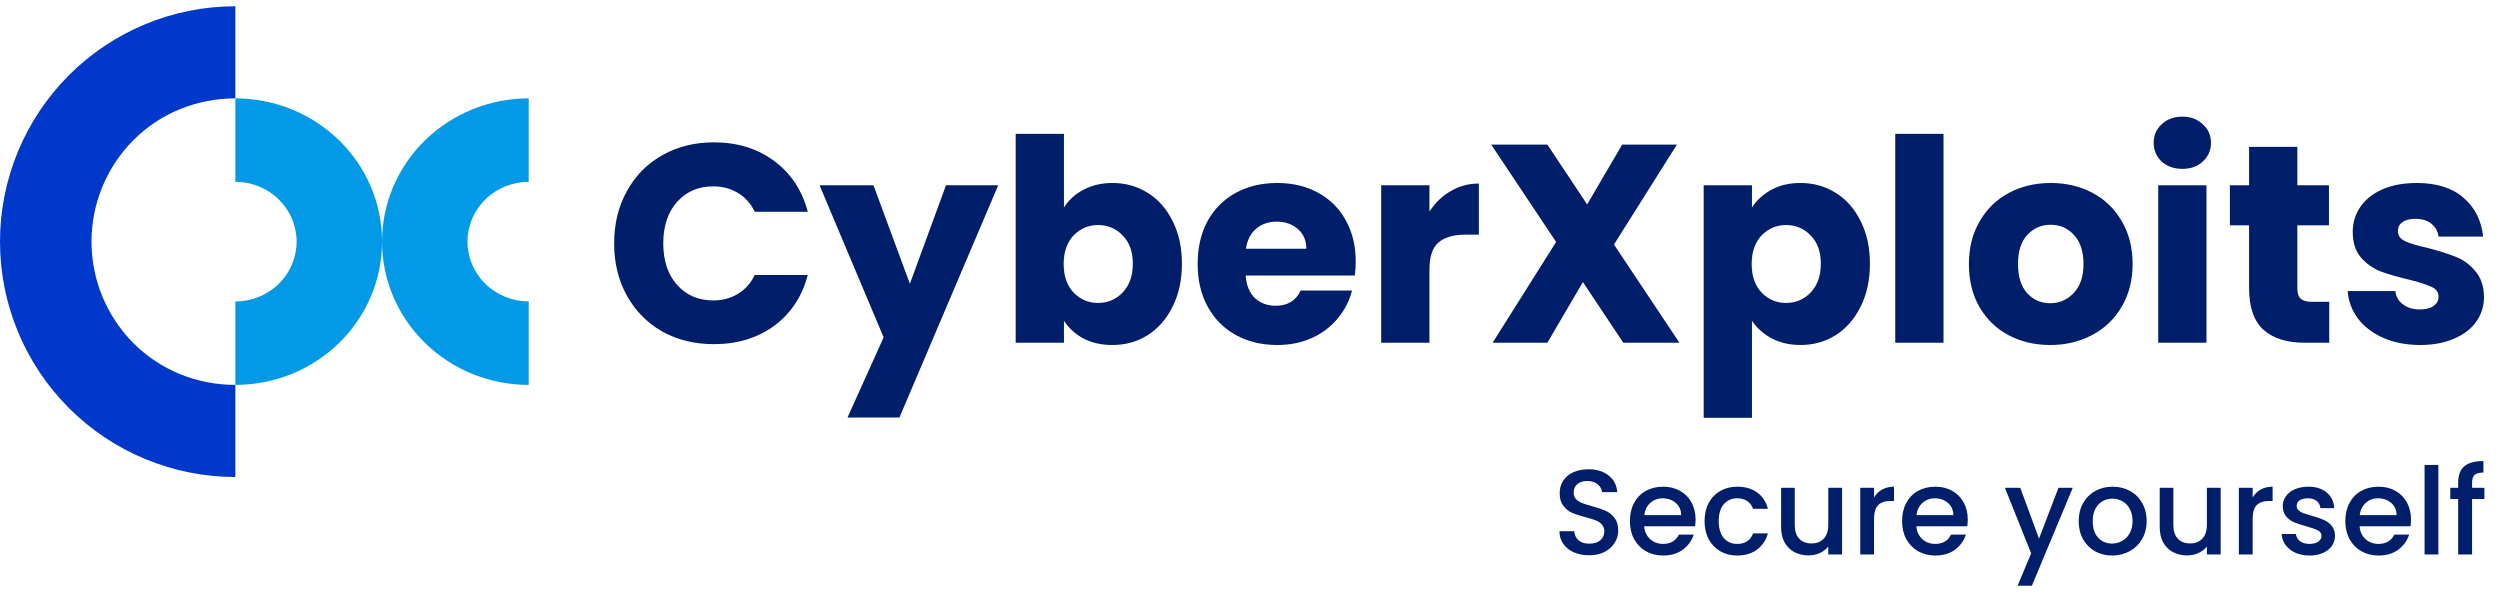 <svg width="248" height="60" viewBox="0 0 248 60" fill="none" xmlns="http://www.w3.org/2000/svg">
<path d="M23.349 0.621C17.156 0.621 11.217 3.081 6.839 7.46C2.46 11.839 -8.2376e-07 17.777 -1.02059e-06 23.97C-1.21743e-06 30.162 2.46 36.101 6.839 40.48C11.217 44.858 17.156 47.318 23.349 47.318L23.349 38.182C19.563 38.182 15.933 36.738 13.257 34.062C10.58 31.385 9.077 27.755 9.077 23.97C9.077 20.185 10.58 16.555 13.257 13.878C15.933 11.202 19.563 9.758 23.349 9.758L23.349 0.621Z" fill="#0038CB"/>
<path d="M23.348 38.182C27.207 38.182 30.908 36.685 33.637 34.019C36.366 31.354 37.899 27.739 37.899 23.97C37.899 20.201 36.366 16.586 33.637 13.92C30.908 11.255 27.207 9.758 23.348 9.758L23.348 18.036C24.96 18.036 26.505 18.661 27.644 19.774C28.784 20.887 29.424 22.396 29.424 23.97C29.424 25.544 28.784 27.053 27.644 28.166C26.505 29.279 24.96 29.904 23.348 29.904L23.348 38.182Z" fill="#0299E6"/>
<path d="M52.449 9.757C48.59 9.757 44.889 11.255 42.161 13.92C39.432 16.585 37.899 20.2 37.899 23.97C37.899 27.739 39.432 31.354 42.161 34.019C44.889 36.684 48.59 38.182 52.449 38.182L52.449 29.903C50.838 29.903 49.293 29.278 48.154 28.165C47.014 27.053 46.374 25.543 46.374 23.97C46.374 22.396 47.014 20.886 48.154 19.774C49.293 18.661 50.838 18.036 52.449 18.036L52.449 9.757Z" fill="#0299E6"/>
<path d="M60.924 24.144C60.924 22.203 61.344 20.476 62.184 18.964C63.024 17.433 64.191 16.248 65.684 15.408C67.196 14.549 68.904 14.12 70.808 14.12C73.141 14.12 75.139 14.736 76.8 15.968C78.461 17.2 79.572 18.88 80.132 21.008H74.868C74.476 20.187 73.916 19.561 73.188 19.132C72.479 18.703 71.667 18.488 70.752 18.488C69.277 18.488 68.083 19.001 67.168 20.028C66.253 21.055 65.796 22.427 65.796 24.144C65.796 25.861 66.253 27.233 67.168 28.26C68.083 29.287 69.277 29.8 70.752 29.8C71.667 29.8 72.479 29.585 73.188 29.156C73.916 28.727 74.476 28.101 74.868 27.28H80.132C79.572 29.408 78.461 31.088 76.8 32.32C75.139 33.533 73.141 34.14 70.808 34.14C68.904 34.14 67.196 33.72 65.684 32.88C64.191 32.021 63.024 30.836 62.184 29.324C61.344 27.812 60.924 26.085 60.924 24.144ZM99.024 18.376L89.224 41.42H84.072L87.656 33.468L81.3 18.376H86.648L90.26 28.148L93.844 18.376H99.024ZM105.544 20.588C105.992 19.86 106.636 19.272 107.476 18.824C108.316 18.376 109.277 18.152 110.36 18.152C111.648 18.152 112.814 18.479 113.86 19.132C114.905 19.785 115.726 20.719 116.324 21.932C116.94 23.145 117.248 24.555 117.248 26.16C117.248 27.765 116.94 29.184 116.324 30.416C115.726 31.629 114.905 32.572 113.86 33.244C112.814 33.897 111.648 34.224 110.36 34.224C109.258 34.224 108.297 34.009 107.476 33.58C106.654 33.132 106.01 32.544 105.544 31.816V34H100.756V13.28H105.544V20.588ZM112.376 26.16C112.376 24.965 112.04 24.032 111.368 23.36C110.714 22.669 109.902 22.324 108.932 22.324C107.98 22.324 107.168 22.669 106.496 23.36C105.842 24.051 105.516 24.993 105.516 26.188C105.516 27.383 105.842 28.325 106.496 29.016C107.168 29.707 107.98 30.052 108.932 30.052C109.884 30.052 110.696 29.707 111.368 29.016C112.04 28.307 112.376 27.355 112.376 26.16ZM134.487 25.936C134.487 26.384 134.459 26.851 134.403 27.336H123.567C123.642 28.307 123.95 29.053 124.491 29.576C125.051 30.08 125.733 30.332 126.535 30.332C127.73 30.332 128.561 29.828 129.027 28.82H134.123C133.862 29.847 133.386 30.771 132.695 31.592C132.023 32.413 131.174 33.057 130.147 33.524C129.121 33.991 127.973 34.224 126.703 34.224C125.173 34.224 123.81 33.897 122.615 33.244C121.421 32.591 120.487 31.657 119.815 30.444C119.143 29.231 118.807 27.812 118.807 26.188C118.807 24.564 119.134 23.145 119.787 21.932C120.459 20.719 121.393 19.785 122.587 19.132C123.782 18.479 125.154 18.152 126.703 18.152C128.215 18.152 129.559 18.469 130.735 19.104C131.911 19.739 132.826 20.644 133.479 21.82C134.151 22.996 134.487 24.368 134.487 25.936ZM129.587 24.676C129.587 23.855 129.307 23.201 128.747 22.716C128.187 22.231 127.487 21.988 126.647 21.988C125.845 21.988 125.163 22.221 124.603 22.688C124.062 23.155 123.726 23.817 123.595 24.676H129.587ZM141.801 20.98C142.361 20.121 143.061 19.449 143.901 18.964C144.741 18.46 145.675 18.208 146.701 18.208V23.276H145.385C144.191 23.276 143.295 23.537 142.697 24.06C142.1 24.564 141.801 25.46 141.801 26.748V34H137.013V18.376H141.801V20.98ZM161.03 34L157.026 27.98L153.498 34H148.066L154.366 24.004L147.926 14.344H153.498L157.446 20.28L160.918 14.344H166.35L160.106 24.256L166.602 34H161.03ZM173.794 20.588C174.26 19.86 174.904 19.272 175.726 18.824C176.547 18.376 177.508 18.152 178.61 18.152C179.898 18.152 181.064 18.479 182.11 19.132C183.155 19.785 183.976 20.719 184.574 21.932C185.19 23.145 185.498 24.555 185.498 26.16C185.498 27.765 185.19 29.184 184.574 30.416C183.976 31.629 183.155 32.572 182.11 33.244C181.064 33.897 179.898 34.224 178.61 34.224C177.527 34.224 176.566 34 175.726 33.552C174.904 33.104 174.26 32.525 173.794 31.816V41.448H169.006V18.376H173.794V20.588ZM180.626 26.16C180.626 24.965 180.29 24.032 179.618 23.36C178.964 22.669 178.152 22.324 177.182 22.324C176.23 22.324 175.418 22.669 174.746 23.36C174.092 24.051 173.766 24.993 173.766 26.188C173.766 27.383 174.092 28.325 174.746 29.016C175.418 29.707 176.23 30.052 177.182 30.052C178.134 30.052 178.946 29.707 179.618 29.016C180.29 28.307 180.626 27.355 180.626 26.16ZM192.797 13.28V34H188.009V13.28H192.797ZM203.379 34.224C201.849 34.224 200.467 33.897 199.235 33.244C198.022 32.591 197.061 31.657 196.351 30.444C195.661 29.231 195.315 27.812 195.315 26.188C195.315 24.583 195.67 23.173 196.379 21.96C197.089 20.728 198.059 19.785 199.291 19.132C200.523 18.479 201.905 18.152 203.435 18.152C204.966 18.152 206.347 18.479 207.579 19.132C208.811 19.785 209.782 20.728 210.491 21.96C211.201 23.173 211.555 24.583 211.555 26.188C211.555 27.793 211.191 29.212 210.463 30.444C209.754 31.657 208.774 32.591 207.523 33.244C206.291 33.897 204.91 34.224 203.379 34.224ZM203.379 30.08C204.294 30.08 205.069 29.744 205.703 29.072C206.357 28.4 206.683 27.439 206.683 26.188C206.683 24.937 206.366 23.976 205.731 23.304C205.115 22.632 204.35 22.296 203.435 22.296C202.502 22.296 201.727 22.632 201.111 23.304C200.495 23.957 200.187 24.919 200.187 26.188C200.187 27.439 200.486 28.4 201.083 29.072C201.699 29.744 202.465 30.08 203.379 30.08ZM216.503 16.752C215.663 16.752 214.973 16.509 214.431 16.024C213.909 15.52 213.647 14.904 213.647 14.176C213.647 13.429 213.909 12.813 214.431 12.328C214.973 11.824 215.663 11.572 216.503 11.572C217.325 11.572 217.997 11.824 218.519 12.328C219.061 12.813 219.331 13.429 219.331 14.176C219.331 14.904 219.061 15.52 218.519 16.024C217.997 16.509 217.325 16.752 216.503 16.752ZM218.883 18.376V34H214.095V18.376H218.883ZM231.061 29.94V34H228.625C226.889 34 225.536 33.58 224.565 32.74C223.595 31.881 223.109 30.491 223.109 28.568V22.352H221.205V18.376H223.109V14.568H227.897V18.376H231.033V22.352H227.897V28.624C227.897 29.091 228.009 29.427 228.233 29.632C228.457 29.837 228.831 29.94 229.353 29.94H231.061ZM240.084 34.224C238.722 34.224 237.508 33.991 236.444 33.524C235.38 33.057 234.54 32.423 233.924 31.62C233.308 30.799 232.963 29.884 232.888 28.876H237.62C237.676 29.417 237.928 29.856 238.376 30.192C238.824 30.528 239.375 30.696 240.028 30.696C240.626 30.696 241.083 30.584 241.4 30.36C241.736 30.117 241.904 29.809 241.904 29.436C241.904 28.988 241.671 28.661 241.204 28.456C240.738 28.232 239.982 27.989 238.936 27.728C237.816 27.467 236.883 27.196 236.136 26.916C235.39 26.617 234.746 26.16 234.204 25.544C233.663 24.909 233.392 24.06 233.392 22.996C233.392 22.1 233.635 21.288 234.12 20.56C234.624 19.813 235.352 19.225 236.304 18.796C237.275 18.367 238.423 18.152 239.748 18.152C241.708 18.152 243.248 18.637 244.368 19.608C245.507 20.579 246.16 21.867 246.328 23.472H241.904C241.83 22.931 241.587 22.501 241.176 22.184C240.784 21.867 240.262 21.708 239.608 21.708C239.048 21.708 238.619 21.82 238.32 22.044C238.022 22.249 237.872 22.539 237.872 22.912C237.872 23.36 238.106 23.696 238.572 23.92C239.058 24.144 239.804 24.368 240.812 24.592C241.97 24.891 242.912 25.189 243.64 25.488C244.368 25.768 245.003 26.235 245.544 26.888C246.104 27.523 246.394 28.381 246.412 29.464C246.412 30.379 246.151 31.2 245.628 31.928C245.124 32.637 244.387 33.197 243.416 33.608C242.464 34.019 241.354 34.224 240.084 34.224Z" fill="#001E6A"/>
<path d="M157.648 55.084C157.088 55.084 156.584 54.988 156.136 54.796C155.688 54.596 155.336 54.316 155.08 53.956C154.824 53.596 154.696 53.176 154.696 52.696H156.16C156.192 53.056 156.332 53.352 156.58 53.584C156.836 53.816 157.192 53.932 157.648 53.932C158.12 53.932 158.488 53.82 158.752 53.596C159.016 53.364 159.148 53.068 159.148 52.708C159.148 52.428 159.064 52.2 158.896 52.024C158.736 51.848 158.532 51.712 158.284 51.616C158.044 51.52 157.708 51.416 157.276 51.304C156.732 51.16 156.288 51.016 155.944 50.872C155.608 50.72 155.32 50.488 155.08 50.176C154.84 49.864 154.72 49.448 154.72 48.928C154.72 48.448 154.84 48.028 155.08 47.668C155.32 47.308 155.656 47.032 156.088 46.84C156.52 46.648 157.02 46.552 157.588 46.552C158.396 46.552 159.056 46.756 159.568 47.164C160.088 47.564 160.376 48.116 160.432 48.82H158.92C158.896 48.516 158.752 48.256 158.488 48.04C158.224 47.824 157.876 47.716 157.444 47.716C157.052 47.716 156.732 47.816 156.484 48.016C156.236 48.216 156.112 48.504 156.112 48.88C156.112 49.136 156.188 49.348 156.34 49.516C156.5 49.676 156.7 49.804 156.94 49.9C157.18 49.996 157.508 50.1 157.924 50.212C158.476 50.364 158.924 50.516 159.268 50.668C159.62 50.82 159.916 51.056 160.156 51.376C160.404 51.688 160.528 52.108 160.528 52.636C160.528 53.06 160.412 53.46 160.18 53.836C159.956 54.212 159.624 54.516 159.184 54.748C158.752 54.972 158.24 55.084 157.648 55.084ZM168.202 51.532C168.202 51.78 168.186 52.004 168.154 52.204H163.102C163.142 52.732 163.338 53.156 163.69 53.476C164.042 53.796 164.474 53.956 164.986 53.956C165.722 53.956 166.242 53.648 166.546 53.032H168.022C167.822 53.64 167.458 54.14 166.93 54.532C166.41 54.916 165.762 55.108 164.986 55.108C164.354 55.108 163.786 54.968 163.282 54.688C162.786 54.4 162.394 54 162.106 53.488C161.826 52.968 161.686 52.368 161.686 51.688C161.686 51.008 161.822 50.412 162.094 49.9C162.374 49.38 162.762 48.98 163.258 48.7C163.762 48.42 164.338 48.28 164.986 48.28C165.61 48.28 166.166 48.416 166.654 48.688C167.142 48.96 167.522 49.344 167.794 49.84C168.066 50.328 168.202 50.892 168.202 51.532ZM166.774 51.1C166.766 50.596 166.586 50.192 166.234 49.888C165.882 49.584 165.446 49.432 164.926 49.432C164.454 49.432 164.05 49.584 163.714 49.888C163.378 50.184 163.178 50.588 163.114 51.1H166.774ZM169.092 51.688C169.092 51.008 169.228 50.412 169.5 49.9C169.78 49.38 170.164 48.98 170.652 48.7C171.14 48.42 171.7 48.28 172.332 48.28C173.132 48.28 173.792 48.472 174.312 48.856C174.84 49.232 175.196 49.772 175.38 50.476H173.904C173.784 50.148 173.592 49.892 173.328 49.708C173.064 49.524 172.732 49.432 172.332 49.432C171.772 49.432 171.324 49.632 170.988 50.032C170.66 50.424 170.496 50.976 170.496 51.688C170.496 52.4 170.66 52.956 170.988 53.356C171.324 53.756 171.772 53.956 172.332 53.956C173.124 53.956 173.648 53.608 173.904 52.912H175.38C175.188 53.584 174.828 54.12 174.3 54.52C173.772 54.912 173.116 55.108 172.332 55.108C171.7 55.108 171.14 54.968 170.652 54.688C170.164 54.4 169.78 54 169.5 53.488C169.228 52.968 169.092 52.368 169.092 51.688ZM182.732 48.388V55H181.364V54.22C181.148 54.492 180.864 54.708 180.512 54.868C180.168 55.02 179.8 55.096 179.408 55.096C178.888 55.096 178.42 54.988 178.004 54.772C177.596 54.556 177.272 54.236 177.032 53.812C176.8 53.388 176.684 52.876 176.684 52.276V48.388H178.04V52.072C178.04 52.664 178.188 53.12 178.484 53.44C178.78 53.752 179.184 53.908 179.696 53.908C180.208 53.908 180.612 53.752 180.908 53.44C181.212 53.12 181.364 52.664 181.364 52.072V48.388H182.732ZM185.905 49.348C186.105 49.012 186.369 48.752 186.697 48.568C187.033 48.376 187.429 48.28 187.885 48.28V49.696H187.537C187.001 49.696 186.593 49.832 186.313 50.104C186.041 50.376 185.905 50.848 185.905 51.52V55H184.537V48.388H185.905V49.348ZM195.202 51.532C195.202 51.78 195.186 52.004 195.154 52.204H190.102C190.142 52.732 190.338 53.156 190.69 53.476C191.042 53.796 191.474 53.956 191.986 53.956C192.722 53.956 193.242 53.648 193.546 53.032H195.022C194.822 53.64 194.458 54.14 193.93 54.532C193.41 54.916 192.762 55.108 191.986 55.108C191.354 55.108 190.786 54.968 190.282 54.688C189.786 54.4 189.394 54 189.106 53.488C188.826 52.968 188.686 52.368 188.686 51.688C188.686 51.008 188.822 50.412 189.094 49.9C189.374 49.38 189.762 48.98 190.258 48.7C190.762 48.42 191.338 48.28 191.986 48.28C192.61 48.28 193.166 48.416 193.654 48.688C194.142 48.96 194.522 49.344 194.794 49.84C195.066 50.328 195.202 50.892 195.202 51.532ZM193.774 51.1C193.766 50.596 193.586 50.192 193.234 49.888C192.882 49.584 192.446 49.432 191.926 49.432C191.454 49.432 191.05 49.584 190.714 49.888C190.378 50.184 190.178 50.588 190.114 51.1H193.774ZM205.618 48.388L201.562 58.108H200.146L201.49 54.892L198.886 48.388H200.41L202.27 53.428L204.202 48.388H205.618ZM209.518 55.108C208.894 55.108 208.33 54.968 207.826 54.688C207.322 54.4 206.926 54 206.638 53.488C206.35 52.968 206.206 52.368 206.206 51.688C206.206 51.016 206.354 50.42 206.65 49.9C206.946 49.38 207.35 48.98 207.862 48.7C208.374 48.42 208.946 48.28 209.578 48.28C210.21 48.28 210.782 48.42 211.294 48.7C211.806 48.98 212.21 49.38 212.506 49.9C212.802 50.42 212.95 51.016 212.95 51.688C212.95 52.36 212.798 52.956 212.494 53.476C212.19 53.996 211.774 54.4 211.246 54.688C210.726 54.968 210.15 55.108 209.518 55.108ZM209.518 53.92C209.87 53.92 210.198 53.836 210.502 53.668C210.814 53.5 211.066 53.248 211.258 52.912C211.45 52.576 211.546 52.168 211.546 51.688C211.546 51.208 211.454 50.804 211.27 50.476C211.086 50.14 210.842 49.888 210.538 49.72C210.234 49.552 209.906 49.468 209.554 49.468C209.202 49.468 208.874 49.552 208.57 49.72C208.274 49.888 208.038 50.14 207.862 50.476C207.686 50.804 207.598 51.208 207.598 51.688C207.598 52.4 207.778 52.952 208.138 53.344C208.506 53.728 208.966 53.92 209.518 53.92ZM220.29 48.388V55H218.922V54.22C218.706 54.492 218.422 54.708 218.07 54.868C217.726 55.02 217.358 55.096 216.966 55.096C216.446 55.096 215.978 54.988 215.562 54.772C215.154 54.556 214.83 54.236 214.59 53.812C214.358 53.388 214.242 52.876 214.242 52.276V48.388H215.598V52.072C215.598 52.664 215.746 53.12 216.042 53.44C216.338 53.752 216.742 53.908 217.254 53.908C217.766 53.908 218.17 53.752 218.466 53.44C218.77 53.12 218.922 52.664 218.922 52.072V48.388H220.29ZM223.463 49.348C223.663 49.012 223.927 48.752 224.255 48.568C224.591 48.376 224.987 48.28 225.443 48.28V49.696H225.095C224.559 49.696 224.151 49.832 223.871 50.104C223.599 50.376 223.463 50.848 223.463 51.52V55H222.095V48.388H223.463V49.348ZM229.101 55.108C228.581 55.108 228.113 55.016 227.697 54.832C227.289 54.64 226.965 54.384 226.725 54.064C226.485 53.736 226.357 53.372 226.341 52.972H227.757C227.781 53.252 227.913 53.488 228.153 53.68C228.401 53.864 228.709 53.956 229.077 53.956C229.461 53.956 229.757 53.884 229.965 53.74C230.181 53.588 230.289 53.396 230.289 53.164C230.289 52.916 230.169 52.732 229.929 52.612C229.697 52.492 229.325 52.36 228.813 52.216C228.317 52.08 227.913 51.948 227.601 51.82C227.289 51.692 227.017 51.496 226.785 51.232C226.561 50.968 226.449 50.62 226.449 50.188C226.449 49.836 226.553 49.516 226.761 49.228C226.969 48.932 227.265 48.7 227.649 48.532C228.041 48.364 228.489 48.28 228.993 48.28C229.745 48.28 230.349 48.472 230.805 48.856C231.269 49.232 231.517 49.748 231.549 50.404H230.181C230.157 50.108 230.037 49.872 229.821 49.696C229.605 49.52 229.313 49.432 228.945 49.432C228.585 49.432 228.309 49.5 228.117 49.636C227.925 49.772 227.829 49.952 227.829 50.176C227.829 50.352 227.893 50.5 228.021 50.62C228.149 50.74 228.305 50.836 228.489 50.908C228.673 50.972 228.945 51.056 229.305 51.16C229.785 51.288 230.177 51.42 230.481 51.556C230.793 51.684 231.061 51.876 231.285 52.132C231.509 52.388 231.625 52.728 231.633 53.152C231.633 53.528 231.529 53.864 231.321 54.16C231.113 54.456 230.817 54.688 230.433 54.856C230.057 55.024 229.613 55.108 229.101 55.108ZM239.171 51.532C239.171 51.78 239.155 52.004 239.123 52.204H234.071C234.111 52.732 234.307 53.156 234.659 53.476C235.011 53.796 235.443 53.956 235.955 53.956C236.691 53.956 237.211 53.648 237.515 53.032H238.991C238.791 53.64 238.427 54.14 237.899 54.532C237.379 54.916 236.731 55.108 235.955 55.108C235.323 55.108 234.755 54.968 234.251 54.688C233.755 54.4 233.363 54 233.075 53.488C232.795 52.968 232.655 52.368 232.655 51.688C232.655 51.008 232.791 50.412 233.063 49.9C233.343 49.38 233.731 48.98 234.227 48.7C234.731 48.42 235.307 48.28 235.955 48.28C236.579 48.28 237.135 48.416 237.623 48.688C238.111 48.96 238.491 49.344 238.763 49.84C239.035 50.328 239.171 50.892 239.171 51.532ZM237.743 51.1C237.735 50.596 237.555 50.192 237.203 49.888C236.851 49.584 236.415 49.432 235.895 49.432C235.423 49.432 235.019 49.584 234.683 49.888C234.347 50.184 234.147 50.588 234.083 51.1H237.743ZM241.885 46.12V55H240.517V46.12H241.885ZM246.453 49.504H245.229V55H243.849V49.504H243.069V48.388H243.849V47.92C243.849 47.16 244.049 46.608 244.449 46.264C244.857 45.912 245.493 45.736 246.357 45.736V46.876C245.941 46.876 245.649 46.956 245.481 47.116C245.313 47.268 245.229 47.536 245.229 47.92V48.388H246.453V49.504Z" fill="#001E6A"/>
</svg>
